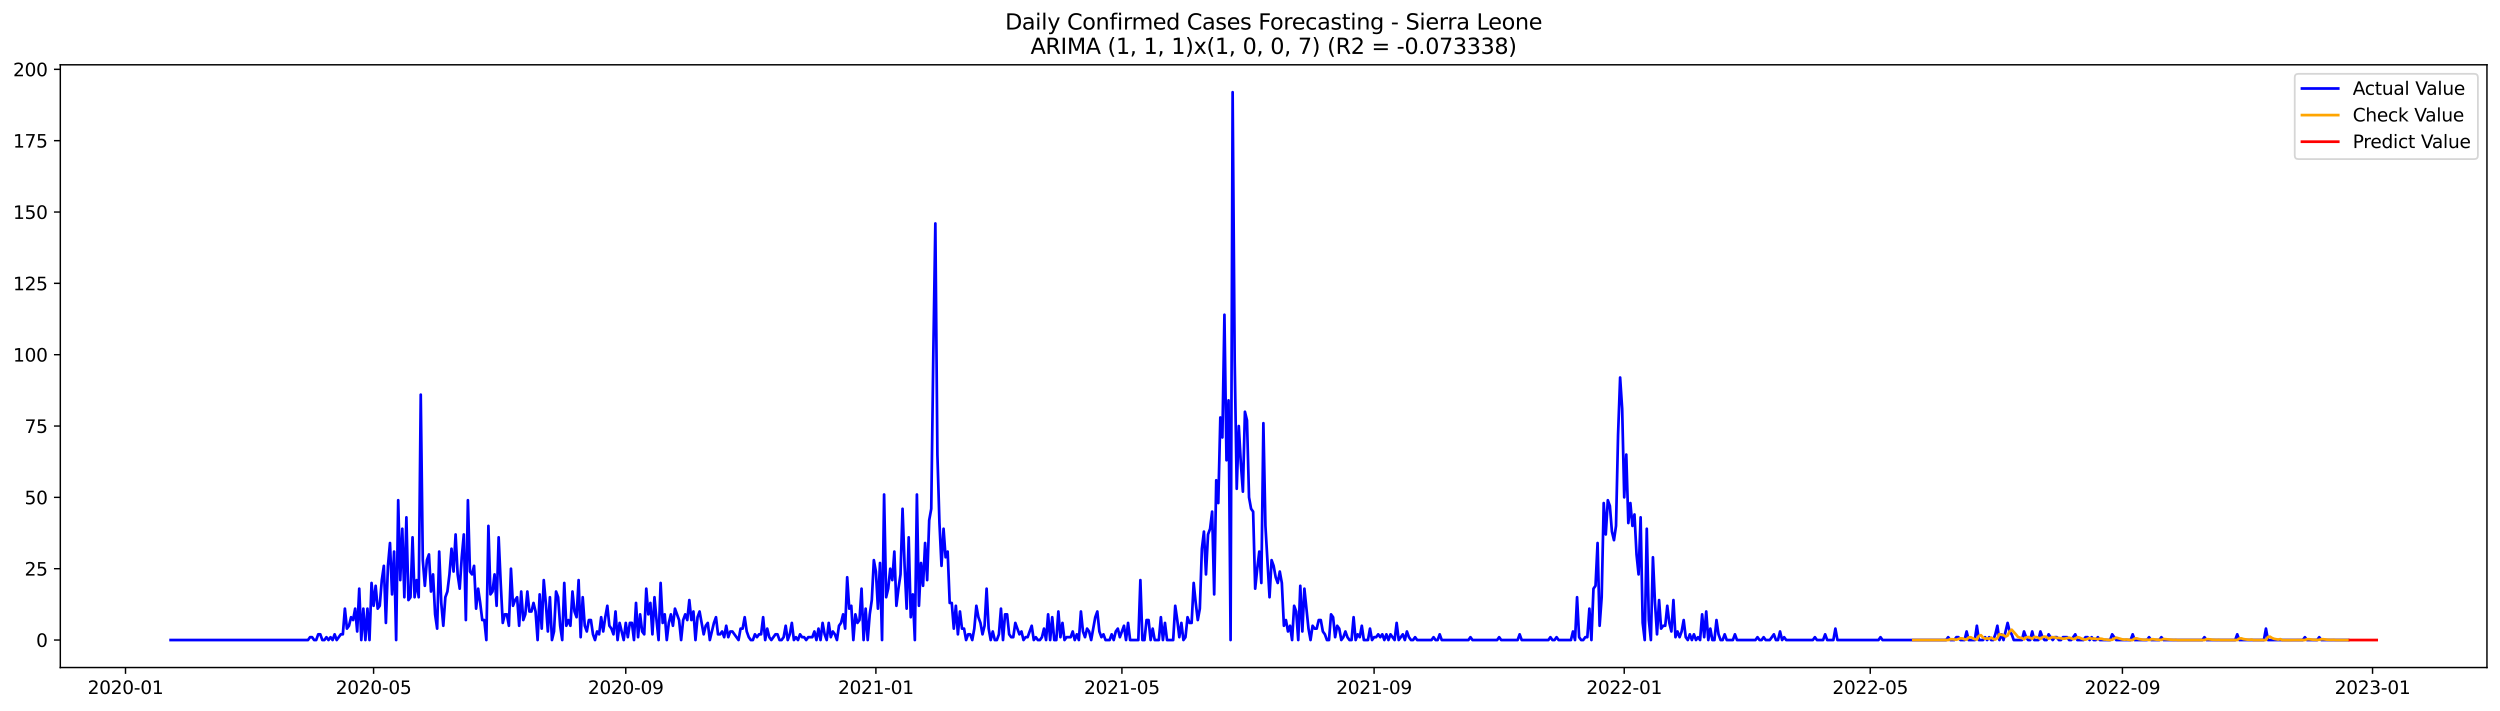 <?xml version="1.0" encoding="utf-8" standalone="no"?>
<!DOCTYPE svg PUBLIC "-//W3C//DTD SVG 1.1//EN"
  "http://www.w3.org/Graphics/SVG/1.1/DTD/svg11.dtd">
<svg xmlns:xlink="http://www.w3.org/1999/xlink" width="1379.688pt" height="392.274pt" viewBox="0 0 1379.688 392.274" xmlns="http://www.w3.org/2000/svg" version="1.1">
 <defs>
  <style type="text/css">*{stroke-linejoin: round; stroke-linecap: butt}</style>
 </defs>
 <g id="figure_1">
  <g id="patch_1">
   <path d="M 0 392.274 
L 1379.688 392.274 
L 1379.688 0 
L 0 0 
z
" style="fill: #ffffff"/>
  </g>
  <g id="axes_1">
   <g id="patch_2">
    <path d="M 33.288 368.396 
L 1372.487 368.396 
L 1372.487 35.755 
L 33.288 35.755 
z
" style="fill: #ffffff"/>
   </g>
   <g id="matplotlib.axis_1">
    <g id="xtick_1">
     <g id="line2d_1">
      <defs>
       <path id="m1e5e29e950" d="M 0 0 
L 0 3.5 
" style="stroke: #000000; stroke-width: 0.8"/>
      </defs>
      <g>
       <use xlink:href="#m1e5e29e950" x="69.268" y="368.396" style="stroke: #000000; stroke-width: 0.8"/>
      </g>
     </g>
     <g id="text_1">
      <!-- 2020-01 -->
      <g transform="translate(48.377 382.994)scale(0.1 -0.1)">
       <defs>
        <path id="DejaVuSans-32" d="M 1228 531 
L 3431 531 
L 3431 0 
L 469 0 
L 469 531 
Q 828 903 1448 1529 
Q 2069 2156 2228 2338 
Q 2531 2678 2651 2914 
Q 2772 3150 2772 3378 
Q 2772 3750 2511 3984 
Q 2250 4219 1831 4219 
Q 1534 4219 1204 4116 
Q 875 4013 500 3803 
L 500 4441 
Q 881 4594 1212 4672 
Q 1544 4750 1819 4750 
Q 2544 4750 2975 4387 
Q 3406 4025 3406 3419 
Q 3406 3131 3298 2873 
Q 3191 2616 2906 2266 
Q 2828 2175 2409 1742 
Q 1991 1309 1228 531 
z
" transform="scale(0.016)"/>
        <path id="DejaVuSans-30" d="M 2034 4250 
Q 1547 4250 1301 3770 
Q 1056 3291 1056 2328 
Q 1056 1369 1301 889 
Q 1547 409 2034 409 
Q 2525 409 2770 889 
Q 3016 1369 3016 2328 
Q 3016 3291 2770 3770 
Q 2525 4250 2034 4250 
z
M 2034 4750 
Q 2819 4750 3233 4129 
Q 3647 3509 3647 2328 
Q 3647 1150 3233 529 
Q 2819 -91 2034 -91 
Q 1250 -91 836 529 
Q 422 1150 422 2328 
Q 422 3509 836 4129 
Q 1250 4750 2034 4750 
z
" transform="scale(0.016)"/>
        <path id="DejaVuSans-2d" d="M 313 2009 
L 1997 2009 
L 1997 1497 
L 313 1497 
L 313 2009 
z
" transform="scale(0.016)"/>
        <path id="DejaVuSans-31" d="M 794 531 
L 1825 531 
L 1825 4091 
L 703 3866 
L 703 4441 
L 1819 4666 
L 2450 4666 
L 2450 531 
L 3481 531 
L 3481 0 
L 794 0 
L 794 531 
z
" transform="scale(0.016)"/>
       </defs>
       <use xlink:href="#DejaVuSans-32"/>
       <use xlink:href="#DejaVuSans-30" x="63.623"/>
       <use xlink:href="#DejaVuSans-32" x="127.246"/>
       <use xlink:href="#DejaVuSans-30" x="190.869"/>
       <use xlink:href="#DejaVuSans-2d" x="254.492"/>
       <use xlink:href="#DejaVuSans-30" x="290.576"/>
       <use xlink:href="#DejaVuSans-31" x="354.199"/>
      </g>
     </g>
    </g>
    <g id="xtick_2">
     <g id="line2d_2">
      <g>
       <use xlink:href="#m1e5e29e950" x="206.175" y="368.396" style="stroke: #000000; stroke-width: 0.8"/>
      </g>
     </g>
     <g id="text_2">
      <!-- 2020-05 -->
      <g transform="translate(185.284 382.994)scale(0.1 -0.1)">
       <defs>
        <path id="DejaVuSans-35" d="M 691 4666 
L 3169 4666 
L 3169 4134 
L 1269 4134 
L 1269 2991 
Q 1406 3038 1543 3061 
Q 1681 3084 1819 3084 
Q 2600 3084 3056 2656 
Q 3513 2228 3513 1497 
Q 3513 744 3044 326 
Q 2575 -91 1722 -91 
Q 1428 -91 1123 -41 
Q 819 9 494 109 
L 494 744 
Q 775 591 1075 516 
Q 1375 441 1709 441 
Q 2250 441 2565 725 
Q 2881 1009 2881 1497 
Q 2881 1984 2565 2268 
Q 2250 2553 1709 2553 
Q 1456 2553 1204 2497 
Q 953 2441 691 2322 
L 691 4666 
z
" transform="scale(0.016)"/>
       </defs>
       <use xlink:href="#DejaVuSans-32"/>
       <use xlink:href="#DejaVuSans-30" x="63.623"/>
       <use xlink:href="#DejaVuSans-32" x="127.246"/>
       <use xlink:href="#DejaVuSans-30" x="190.869"/>
       <use xlink:href="#DejaVuSans-2d" x="254.492"/>
       <use xlink:href="#DejaVuSans-30" x="290.576"/>
       <use xlink:href="#DejaVuSans-35" x="354.199"/>
      </g>
     </g>
    </g>
    <g id="xtick_3">
     <g id="line2d_3">
      <g>
       <use xlink:href="#m1e5e29e950" x="345.345" y="368.396" style="stroke: #000000; stroke-width: 0.8"/>
      </g>
     </g>
     <g id="text_3">
      <!-- 2020-09 -->
      <g transform="translate(324.454 382.994)scale(0.1 -0.1)">
       <defs>
        <path id="DejaVuSans-39" d="M 703 97 
L 703 672 
Q 941 559 1184 500 
Q 1428 441 1663 441 
Q 2288 441 2617 861 
Q 2947 1281 2994 2138 
Q 2813 1869 2534 1725 
Q 2256 1581 1919 1581 
Q 1219 1581 811 2004 
Q 403 2428 403 3163 
Q 403 3881 828 4315 
Q 1253 4750 1959 4750 
Q 2769 4750 3195 4129 
Q 3622 3509 3622 2328 
Q 3622 1225 3098 567 
Q 2575 -91 1691 -91 
Q 1453 -91 1209 -44 
Q 966 3 703 97 
z
M 1959 2075 
Q 2384 2075 2632 2365 
Q 2881 2656 2881 3163 
Q 2881 3666 2632 3958 
Q 2384 4250 1959 4250 
Q 1534 4250 1286 3958 
Q 1038 3666 1038 3163 
Q 1038 2656 1286 2365 
Q 1534 2075 1959 2075 
z
" transform="scale(0.016)"/>
       </defs>
       <use xlink:href="#DejaVuSans-32"/>
       <use xlink:href="#DejaVuSans-30" x="63.623"/>
       <use xlink:href="#DejaVuSans-32" x="127.246"/>
       <use xlink:href="#DejaVuSans-30" x="190.869"/>
       <use xlink:href="#DejaVuSans-2d" x="254.492"/>
       <use xlink:href="#DejaVuSans-30" x="290.576"/>
       <use xlink:href="#DejaVuSans-39" x="354.199"/>
      </g>
     </g>
    </g>
    <g id="xtick_4">
     <g id="line2d_4">
      <g>
       <use xlink:href="#m1e5e29e950" x="483.384" y="368.396" style="stroke: #000000; stroke-width: 0.8"/>
      </g>
     </g>
     <g id="text_4">
      <!-- 2021-01 -->
      <g transform="translate(462.492 382.994)scale(0.1 -0.1)">
       <use xlink:href="#DejaVuSans-32"/>
       <use xlink:href="#DejaVuSans-30" x="63.623"/>
       <use xlink:href="#DejaVuSans-32" x="127.246"/>
       <use xlink:href="#DejaVuSans-31" x="190.869"/>
       <use xlink:href="#DejaVuSans-2d" x="254.492"/>
       <use xlink:href="#DejaVuSans-30" x="290.576"/>
       <use xlink:href="#DejaVuSans-31" x="354.199"/>
      </g>
     </g>
    </g>
    <g id="xtick_5">
     <g id="line2d_5">
      <g>
       <use xlink:href="#m1e5e29e950" x="619.159" y="368.396" style="stroke: #000000; stroke-width: 0.8"/>
      </g>
     </g>
     <g id="text_5">
      <!-- 2021-05 -->
      <g transform="translate(598.268 382.994)scale(0.1 -0.1)">
       <use xlink:href="#DejaVuSans-32"/>
       <use xlink:href="#DejaVuSans-30" x="63.623"/>
       <use xlink:href="#DejaVuSans-32" x="127.246"/>
       <use xlink:href="#DejaVuSans-31" x="190.869"/>
       <use xlink:href="#DejaVuSans-2d" x="254.492"/>
       <use xlink:href="#DejaVuSans-30" x="290.576"/>
       <use xlink:href="#DejaVuSans-35" x="354.199"/>
      </g>
     </g>
    </g>
    <g id="xtick_6">
     <g id="line2d_6">
      <g>
       <use xlink:href="#m1e5e29e950" x="758.329" y="368.396" style="stroke: #000000; stroke-width: 0.8"/>
      </g>
     </g>
     <g id="text_6">
      <!-- 2021-09 -->
      <g transform="translate(737.438 382.994)scale(0.1 -0.1)">
       <use xlink:href="#DejaVuSans-32"/>
       <use xlink:href="#DejaVuSans-30" x="63.623"/>
       <use xlink:href="#DejaVuSans-32" x="127.246"/>
       <use xlink:href="#DejaVuSans-31" x="190.869"/>
       <use xlink:href="#DejaVuSans-2d" x="254.492"/>
       <use xlink:href="#DejaVuSans-30" x="290.576"/>
       <use xlink:href="#DejaVuSans-39" x="354.199"/>
      </g>
     </g>
    </g>
    <g id="xtick_7">
     <g id="line2d_7">
      <g>
       <use xlink:href="#m1e5e29e950" x="896.368" y="368.396" style="stroke: #000000; stroke-width: 0.8"/>
      </g>
     </g>
     <g id="text_7">
      <!-- 2022-01 -->
      <g transform="translate(875.476 382.994)scale(0.1 -0.1)">
       <use xlink:href="#DejaVuSans-32"/>
       <use xlink:href="#DejaVuSans-30" x="63.623"/>
       <use xlink:href="#DejaVuSans-32" x="127.246"/>
       <use xlink:href="#DejaVuSans-32" x="190.869"/>
       <use xlink:href="#DejaVuSans-2d" x="254.492"/>
       <use xlink:href="#DejaVuSans-30" x="290.576"/>
       <use xlink:href="#DejaVuSans-31" x="354.199"/>
      </g>
     </g>
    </g>
    <g id="xtick_8">
     <g id="line2d_8">
      <g>
       <use xlink:href="#m1e5e29e950" x="1032.143" y="368.396" style="stroke: #000000; stroke-width: 0.8"/>
      </g>
     </g>
     <g id="text_8">
      <!-- 2022-05 -->
      <g transform="translate(1011.252 382.994)scale(0.1 -0.1)">
       <use xlink:href="#DejaVuSans-32"/>
       <use xlink:href="#DejaVuSans-30" x="63.623"/>
       <use xlink:href="#DejaVuSans-32" x="127.246"/>
       <use xlink:href="#DejaVuSans-32" x="190.869"/>
       <use xlink:href="#DejaVuSans-2d" x="254.492"/>
       <use xlink:href="#DejaVuSans-30" x="290.576"/>
       <use xlink:href="#DejaVuSans-35" x="354.199"/>
      </g>
     </g>
    </g>
    <g id="xtick_9">
     <g id="line2d_9">
      <g>
       <use xlink:href="#m1e5e29e950" x="1171.313" y="368.396" style="stroke: #000000; stroke-width: 0.8"/>
      </g>
     </g>
     <g id="text_9">
      <!-- 2022-09 -->
      <g transform="translate(1150.422 382.994)scale(0.1 -0.1)">
       <use xlink:href="#DejaVuSans-32"/>
       <use xlink:href="#DejaVuSans-30" x="63.623"/>
       <use xlink:href="#DejaVuSans-32" x="127.246"/>
       <use xlink:href="#DejaVuSans-32" x="190.869"/>
       <use xlink:href="#DejaVuSans-2d" x="254.492"/>
       <use xlink:href="#DejaVuSans-30" x="290.576"/>
       <use xlink:href="#DejaVuSans-39" x="354.199"/>
      </g>
     </g>
    </g>
    <g id="xtick_10">
     <g id="line2d_10">
      <g>
       <use xlink:href="#m1e5e29e950" x="1309.352" y="368.396" style="stroke: #000000; stroke-width: 0.8"/>
      </g>
     </g>
     <g id="text_10">
      <!-- 2023-01 -->
      <g transform="translate(1288.46 382.994)scale(0.1 -0.1)">
       <defs>
        <path id="DejaVuSans-33" d="M 2597 2516 
Q 3050 2419 3304 2112 
Q 3559 1806 3559 1356 
Q 3559 666 3084 287 
Q 2609 -91 1734 -91 
Q 1441 -91 1130 -33 
Q 819 25 488 141 
L 488 750 
Q 750 597 1062 519 
Q 1375 441 1716 441 
Q 2309 441 2620 675 
Q 2931 909 2931 1356 
Q 2931 1769 2642 2001 
Q 2353 2234 1838 2234 
L 1294 2234 
L 1294 2753 
L 1863 2753 
Q 2328 2753 2575 2939 
Q 2822 3125 2822 3475 
Q 2822 3834 2567 4026 
Q 2313 4219 1838 4219 
Q 1578 4219 1281 4162 
Q 984 4106 628 3988 
L 628 4550 
Q 988 4650 1302 4700 
Q 1616 4750 1894 4750 
Q 2613 4750 3031 4423 
Q 3450 4097 3450 3541 
Q 3450 3153 3228 2886 
Q 3006 2619 2597 2516 
z
" transform="scale(0.016)"/>
       </defs>
       <use xlink:href="#DejaVuSans-32"/>
       <use xlink:href="#DejaVuSans-30" x="63.623"/>
       <use xlink:href="#DejaVuSans-32" x="127.246"/>
       <use xlink:href="#DejaVuSans-33" x="190.869"/>
       <use xlink:href="#DejaVuSans-2d" x="254.492"/>
       <use xlink:href="#DejaVuSans-30" x="290.576"/>
       <use xlink:href="#DejaVuSans-31" x="354.199"/>
      </g>
     </g>
    </g>
   </g>
   <g id="matplotlib.axis_2">
    <g id="ytick_1">
     <g id="line2d_11">
      <defs>
       <path id="mec8860818f" d="M 0 0 
L -3.5 0 
" style="stroke: #000000; stroke-width: 0.8"/>
      </defs>
      <g>
       <use xlink:href="#mec8860818f" x="33.288" y="353.217" style="stroke: #000000; stroke-width: 0.8"/>
      </g>
     </g>
     <g id="text_11">
      <!-- 0 -->
      <g transform="translate(19.925 357.016)scale(0.1 -0.1)">
       <use xlink:href="#DejaVuSans-30"/>
      </g>
     </g>
    </g>
    <g id="ytick_2">
     <g id="line2d_12">
      <g>
       <use xlink:href="#mec8860818f" x="33.288" y="313.85" style="stroke: #000000; stroke-width: 0.8"/>
      </g>
     </g>
     <g id="text_12">
      <!-- 25 -->
      <g transform="translate(13.562 317.649)scale(0.1 -0.1)">
       <use xlink:href="#DejaVuSans-32"/>
       <use xlink:href="#DejaVuSans-35" x="63.623"/>
      </g>
     </g>
    </g>
    <g id="ytick_3">
     <g id="line2d_13">
      <g>
       <use xlink:href="#mec8860818f" x="33.288" y="274.482" style="stroke: #000000; stroke-width: 0.8"/>
      </g>
     </g>
     <g id="text_13">
      <!-- 50 -->
      <g transform="translate(13.562 278.281)scale(0.1 -0.1)">
       <use xlink:href="#DejaVuSans-35"/>
       <use xlink:href="#DejaVuSans-30" x="63.623"/>
      </g>
     </g>
    </g>
    <g id="ytick_4">
     <g id="line2d_14">
      <g>
       <use xlink:href="#mec8860818f" x="33.288" y="235.115" style="stroke: #000000; stroke-width: 0.8"/>
      </g>
     </g>
     <g id="text_14">
      <!-- 75 -->
      <g transform="translate(13.562 238.914)scale(0.1 -0.1)">
       <defs>
        <path id="DejaVuSans-37" d="M 525 4666 
L 3525 4666 
L 3525 4397 
L 1831 0 
L 1172 0 
L 2766 4134 
L 525 4134 
L 525 4666 
z
" transform="scale(0.016)"/>
       </defs>
       <use xlink:href="#DejaVuSans-37"/>
       <use xlink:href="#DejaVuSans-35" x="63.623"/>
      </g>
     </g>
    </g>
    <g id="ytick_5">
     <g id="line2d_15">
      <g>
       <use xlink:href="#mec8860818f" x="33.288" y="195.747" style="stroke: #000000; stroke-width: 0.8"/>
      </g>
     </g>
     <g id="text_15">
      <!-- 100 -->
      <g transform="translate(7.2 199.547)scale(0.1 -0.1)">
       <use xlink:href="#DejaVuSans-31"/>
       <use xlink:href="#DejaVuSans-30" x="63.623"/>
       <use xlink:href="#DejaVuSans-30" x="127.246"/>
      </g>
     </g>
    </g>
    <g id="ytick_6">
     <g id="line2d_16">
      <g>
       <use xlink:href="#mec8860818f" x="33.288" y="156.38" style="stroke: #000000; stroke-width: 0.8"/>
      </g>
     </g>
     <g id="text_16">
      <!-- 125 -->
      <g transform="translate(7.2 160.179)scale(0.1 -0.1)">
       <use xlink:href="#DejaVuSans-31"/>
       <use xlink:href="#DejaVuSans-32" x="63.623"/>
       <use xlink:href="#DejaVuSans-35" x="127.246"/>
      </g>
     </g>
    </g>
    <g id="ytick_7">
     <g id="line2d_17">
      <g>
       <use xlink:href="#mec8860818f" x="33.288" y="117.013" style="stroke: #000000; stroke-width: 0.8"/>
      </g>
     </g>
     <g id="text_17">
      <!-- 150 -->
      <g transform="translate(7.2 120.812)scale(0.1 -0.1)">
       <use xlink:href="#DejaVuSans-31"/>
       <use xlink:href="#DejaVuSans-35" x="63.623"/>
       <use xlink:href="#DejaVuSans-30" x="127.246"/>
      </g>
     </g>
    </g>
    <g id="ytick_8">
     <g id="line2d_18">
      <g>
       <use xlink:href="#mec8860818f" x="33.288" y="77.645" style="stroke: #000000; stroke-width: 0.8"/>
      </g>
     </g>
     <g id="text_18">
      <!-- 175 -->
      <g transform="translate(7.2 81.445)scale(0.1 -0.1)">
       <use xlink:href="#DejaVuSans-31"/>
       <use xlink:href="#DejaVuSans-37" x="63.623"/>
       <use xlink:href="#DejaVuSans-35" x="127.246"/>
      </g>
     </g>
    </g>
    <g id="ytick_9">
     <g id="line2d_19">
      <g>
       <use xlink:href="#mec8860818f" x="33.288" y="38.278" style="stroke: #000000; stroke-width: 0.8"/>
      </g>
     </g>
     <g id="text_19">
      <!-- 200 -->
      <g transform="translate(7.2 42.077)scale(0.1 -0.1)">
       <use xlink:href="#DejaVuSans-32"/>
       <use xlink:href="#DejaVuSans-30" x="63.623"/>
       <use xlink:href="#DejaVuSans-30" x="127.246"/>
      </g>
     </g>
    </g>
   </g>
   <g id="line2d_20">
    <path d="M 94.16 353.217 
L 169.968 353.217 
L 171.1 351.642 
L 172.231 351.642 
L 173.363 353.217 
L 174.494 353.217 
L 175.626 350.068 
L 176.757 350.068 
L 177.889 353.217 
L 179.02 353.217 
L 180.151 351.642 
L 181.283 353.217 
L 182.414 351.642 
L 183.546 353.217 
L 184.677 350.068 
L 185.809 353.217 
L 188.072 350.068 
L 189.203 350.068 
L 190.335 335.895 
L 191.466 346.918 
L 192.598 345.344 
L 193.729 340.619 
L 194.86 342.194 
L 195.992 335.895 
L 197.123 348.493 
L 198.255 324.873 
L 199.386 353.217 
L 200.518 335.895 
L 201.649 353.217 
L 202.781 335.895 
L 203.912 353.217 
L 205.044 321.723 
L 206.175 334.321 
L 207.307 323.298 
L 208.438 335.895 
L 209.569 334.321 
L 210.701 320.148 
L 211.832 312.275 
L 212.964 343.769 
L 214.095 312.275 
L 215.227 299.677 
L 216.358 328.022 
L 217.49 304.401 
L 218.621 353.217 
L 219.753 276.057 
L 220.884 320.148 
L 222.016 291.804 
L 223.147 329.597 
L 224.279 285.505 
L 225.41 331.171 
L 226.541 329.597 
L 227.673 296.528 
L 228.804 329.597 
L 229.936 320.148 
L 231.067 329.597 
L 232.199 217.793 
L 233.33 309.126 
L 234.462 323.298 
L 235.593 309.126 
L 236.725 305.976 
L 237.856 326.447 
L 238.988 316.999 
L 240.119 339.045 
L 241.25 346.918 
L 242.382 304.401 
L 243.513 332.746 
L 244.645 345.344 
L 245.776 329.597 
L 246.908 326.447 
L 248.039 316.999 
L 249.171 302.827 
L 250.302 315.424 
L 251.434 294.953 
L 252.565 316.999 
L 253.697 324.873 
L 254.828 307.551 
L 255.959 294.953 
L 257.091 342.194 
L 258.222 276.057 
L 259.354 315.424 
L 260.485 316.999 
L 261.617 312.275 
L 262.748 335.895 
L 263.88 324.873 
L 265.011 332.746 
L 266.143 342.194 
L 267.274 342.194 
L 268.406 353.217 
L 269.537 290.229 
L 270.669 328.022 
L 271.8 326.447 
L 272.931 316.999 
L 274.063 334.321 
L 275.194 296.528 
L 276.326 321.723 
L 277.457 343.769 
L 278.589 339.045 
L 279.72 339.045 
L 280.852 345.344 
L 281.983 313.85 
L 283.115 334.321 
L 284.246 331.171 
L 285.378 329.597 
L 286.509 345.344 
L 287.64 326.447 
L 288.772 342.194 
L 289.903 339.045 
L 291.035 326.447 
L 292.166 337.47 
L 293.298 337.47 
L 294.429 332.746 
L 295.561 337.47 
L 296.692 353.217 
L 297.824 328.022 
L 298.955 346.918 
L 300.087 320.148 
L 301.218 332.746 
L 302.349 348.493 
L 303.481 329.597 
L 304.612 353.217 
L 305.744 348.493 
L 306.875 326.447 
L 308.007 329.597 
L 309.138 345.344 
L 310.27 353.217 
L 311.401 321.723 
L 312.533 345.344 
L 313.664 342.194 
L 314.796 345.344 
L 315.927 326.447 
L 317.059 337.47 
L 318.19 340.619 
L 319.321 320.148 
L 320.453 351.642 
L 321.584 329.597 
L 322.716 345.344 
L 323.847 348.493 
L 324.979 342.194 
L 326.11 342.194 
L 327.242 350.068 
L 328.373 353.217 
L 329.505 348.493 
L 330.636 350.068 
L 331.768 340.619 
L 332.899 348.493 
L 334.03 340.619 
L 335.162 334.321 
L 336.293 345.344 
L 337.425 346.918 
L 338.556 350.068 
L 339.688 337.47 
L 340.819 353.217 
L 341.951 343.769 
L 344.214 353.217 
L 345.345 343.769 
L 346.477 351.642 
L 347.608 343.769 
L 348.739 343.769 
L 349.871 353.217 
L 351.002 332.746 
L 352.134 351.642 
L 353.265 339.045 
L 354.397 348.493 
L 355.528 350.068 
L 356.66 324.873 
L 357.791 339.045 
L 358.923 332.746 
L 360.054 350.068 
L 361.186 329.597 
L 362.317 342.194 
L 363.449 353.217 
L 364.58 321.723 
L 365.711 343.769 
L 366.843 339.045 
L 367.974 353.217 
L 369.106 343.769 
L 370.237 339.045 
L 371.369 345.344 
L 372.5 335.895 
L 374.763 342.194 
L 375.895 353.217 
L 377.026 342.194 
L 378.158 339.045 
L 379.289 342.194 
L 380.42 331.171 
L 381.552 342.194 
L 382.683 337.47 
L 383.815 353.217 
L 384.946 340.619 
L 386.078 337.47 
L 388.341 350.068 
L 389.472 345.344 
L 390.604 343.769 
L 391.735 353.217 
L 393.998 343.769 
L 395.129 340.619 
L 396.261 350.068 
L 397.392 350.068 
L 398.524 348.493 
L 399.655 351.642 
L 400.787 345.344 
L 401.918 351.642 
L 403.05 348.493 
L 404.181 348.493 
L 407.576 353.217 
L 408.707 346.918 
L 409.838 346.918 
L 410.97 340.619 
L 412.101 348.493 
L 413.233 351.642 
L 414.364 353.217 
L 415.496 353.217 
L 416.627 350.068 
L 417.759 351.642 
L 418.89 350.068 
L 420.022 350.068 
L 421.153 340.619 
L 422.285 353.217 
L 423.416 346.918 
L 424.548 351.642 
L 425.679 353.217 
L 427.942 350.068 
L 429.073 350.068 
L 430.205 353.217 
L 431.336 353.217 
L 432.468 351.642 
L 433.599 345.344 
L 434.731 353.217 
L 435.862 350.068 
L 436.994 343.769 
L 438.125 353.217 
L 439.257 351.642 
L 440.388 353.217 
L 441.519 350.068 
L 442.651 351.642 
L 443.782 351.642 
L 444.914 353.217 
L 446.045 351.642 
L 448.308 351.642 
L 449.44 348.493 
L 450.571 353.217 
L 451.703 346.918 
L 452.834 353.217 
L 453.966 343.769 
L 455.097 350.068 
L 456.228 353.217 
L 457.36 343.769 
L 458.491 351.642 
L 459.623 348.493 
L 460.754 350.068 
L 461.886 353.217 
L 463.017 345.344 
L 464.149 343.769 
L 465.28 339.045 
L 466.412 346.918 
L 467.543 318.574 
L 468.675 335.895 
L 469.806 334.321 
L 470.938 353.217 
L 472.069 339.045 
L 473.2 343.769 
L 474.332 342.194 
L 475.463 324.873 
L 476.595 353.217 
L 477.726 335.895 
L 478.858 353.217 
L 479.989 339.045 
L 481.121 331.171 
L 482.252 309.126 
L 483.384 315.424 
L 484.515 335.895 
L 485.647 310.7 
L 486.778 353.217 
L 487.909 272.908 
L 489.041 329.597 
L 490.172 324.873 
L 491.304 313.85 
L 492.435 320.148 
L 493.567 304.401 
L 494.698 334.321 
L 495.83 324.873 
L 496.961 316.999 
L 498.093 280.781 
L 499.224 312.275 
L 500.356 335.895 
L 501.487 296.528 
L 502.618 340.619 
L 503.75 328.022 
L 504.881 353.217 
L 506.013 272.908 
L 507.144 334.321 
L 508.276 310.7 
L 509.407 323.298 
L 510.539 299.677 
L 511.67 320.148 
L 512.802 287.08 
L 513.933 280.781 
L 515.065 195.747 
L 516.196 123.311 
L 517.328 250.862 
L 518.459 288.655 
L 519.59 312.275 
L 520.722 291.804 
L 521.853 307.551 
L 522.985 304.401 
L 524.116 332.746 
L 525.248 332.746 
L 526.379 346.918 
L 527.511 334.321 
L 528.642 350.068 
L 529.774 337.47 
L 530.905 346.918 
L 532.037 346.918 
L 533.168 353.217 
L 534.299 350.068 
L 535.431 350.068 
L 536.562 353.217 
L 537.694 346.918 
L 538.825 334.321 
L 539.957 340.619 
L 541.088 343.769 
L 542.22 350.068 
L 543.351 345.344 
L 544.483 324.873 
L 545.614 346.918 
L 546.746 353.217 
L 547.877 348.493 
L 549.008 353.217 
L 550.14 353.217 
L 551.271 350.068 
L 552.403 335.895 
L 553.534 353.217 
L 554.666 339.045 
L 555.797 339.045 
L 556.929 350.068 
L 558.06 351.642 
L 559.192 351.642 
L 560.323 343.769 
L 562.586 350.068 
L 563.718 348.493 
L 564.849 353.217 
L 565.98 351.642 
L 567.112 351.642 
L 569.375 345.344 
L 570.506 353.217 
L 571.638 351.642 
L 572.769 353.217 
L 573.901 353.217 
L 575.032 351.642 
L 576.164 346.918 
L 577.295 353.217 
L 578.427 339.045 
L 579.558 353.217 
L 580.689 340.619 
L 581.821 353.217 
L 582.952 353.217 
L 584.084 337.47 
L 585.215 351.642 
L 586.347 343.769 
L 587.478 353.217 
L 588.61 351.642 
L 590.873 351.642 
L 592.004 348.493 
L 593.136 353.217 
L 594.267 350.068 
L 595.398 353.217 
L 596.53 337.47 
L 597.661 348.493 
L 598.793 351.642 
L 599.924 346.918 
L 601.056 348.493 
L 602.187 353.217 
L 604.45 340.619 
L 605.582 337.47 
L 606.713 348.493 
L 607.845 351.642 
L 608.976 350.068 
L 610.108 353.217 
L 612.37 353.217 
L 613.502 350.068 
L 614.633 353.217 
L 615.765 348.493 
L 616.896 346.918 
L 618.028 351.642 
L 620.291 345.344 
L 621.422 353.217 
L 622.554 343.769 
L 623.685 353.217 
L 628.211 353.217 
L 629.342 320.148 
L 630.474 353.217 
L 631.605 353.217 
L 632.737 342.194 
L 633.868 342.194 
L 635 353.217 
L 636.131 346.918 
L 637.263 353.217 
L 639.526 353.217 
L 640.657 340.619 
L 641.788 353.217 
L 642.92 343.769 
L 644.051 353.217 
L 647.446 353.217 
L 648.577 334.321 
L 649.709 342.194 
L 650.84 351.642 
L 651.972 343.769 
L 653.103 353.217 
L 654.235 351.642 
L 655.366 340.619 
L 656.498 343.769 
L 657.629 343.769 
L 658.76 321.723 
L 659.892 332.746 
L 661.023 342.194 
L 662.155 335.895 
L 663.286 302.827 
L 664.418 293.379 
L 665.549 316.999 
L 666.681 294.953 
L 667.812 291.804 
L 668.944 282.356 
L 670.075 328.022 
L 671.207 265.034 
L 672.338 277.632 
L 673.469 230.391 
L 674.601 241.414 
L 675.732 173.702 
L 676.864 254.011 
L 677.995 220.943 
L 679.127 353.217 
L 680.258 50.876 
L 681.39 198.897 
L 682.521 269.758 
L 683.653 235.115 
L 684.784 255.586 
L 685.916 271.333 
L 687.047 227.241 
L 688.178 231.965 
L 689.31 274.482 
L 690.441 280.781 
L 691.573 282.356 
L 692.704 324.873 
L 693.836 313.85 
L 694.967 304.401 
L 696.099 321.723 
L 697.23 233.54 
L 698.362 290.229 
L 700.625 329.597 
L 701.756 309.126 
L 702.888 312.275 
L 704.019 318.574 
L 705.15 321.723 
L 706.282 315.424 
L 707.413 321.723 
L 708.545 345.344 
L 709.676 342.194 
L 710.808 348.493 
L 711.939 345.344 
L 713.071 353.217 
L 714.202 334.321 
L 715.334 337.47 
L 716.465 353.217 
L 717.597 323.298 
L 718.728 348.493 
L 719.859 324.873 
L 722.122 346.918 
L 723.254 353.217 
L 724.385 345.344 
L 725.517 346.918 
L 726.648 346.918 
L 727.78 342.194 
L 728.911 342.194 
L 730.043 348.493 
L 731.174 350.068 
L 732.306 353.217 
L 733.437 353.217 
L 734.568 339.045 
L 735.7 340.619 
L 736.831 351.642 
L 737.963 345.344 
L 739.094 346.918 
L 740.226 353.217 
L 741.357 351.642 
L 742.489 348.493 
L 743.62 351.642 
L 744.752 353.217 
L 745.883 353.217 
L 747.015 340.619 
L 748.146 353.217 
L 749.277 350.068 
L 750.409 351.642 
L 751.54 345.344 
L 752.672 353.217 
L 754.935 353.217 
L 756.066 346.918 
L 757.198 353.217 
L 758.329 351.642 
L 759.461 351.642 
L 760.592 350.068 
L 761.724 351.642 
L 762.855 350.068 
L 763.987 353.217 
L 765.118 350.068 
L 766.249 353.217 
L 767.381 350.068 
L 769.644 353.217 
L 770.775 343.769 
L 771.907 353.217 
L 774.17 350.068 
L 775.301 353.217 
L 776.433 348.493 
L 777.564 351.642 
L 778.696 353.217 
L 779.827 353.217 
L 780.958 351.642 
L 782.09 353.217 
L 790.01 353.217 
L 791.142 351.642 
L 792.273 353.217 
L 793.405 353.217 
L 794.536 350.068 
L 795.667 353.217 
L 810.377 353.217 
L 811.508 351.642 
L 812.639 353.217 
L 826.217 353.217 
L 827.348 351.642 
L 828.48 353.217 
L 837.532 353.217 
L 838.663 350.068 
L 839.795 353.217 
L 854.504 353.217 
L 855.635 351.642 
L 856.767 353.217 
L 857.898 353.217 
L 859.029 351.642 
L 860.161 353.217 
L 866.95 353.217 
L 868.081 348.493 
L 869.213 353.217 
L 870.344 329.597 
L 871.476 351.642 
L 872.607 353.217 
L 873.738 353.217 
L 874.87 351.642 
L 876.001 351.642 
L 877.133 335.895 
L 878.264 353.217 
L 879.396 324.873 
L 880.527 323.298 
L 881.659 299.677 
L 882.79 345.344 
L 883.922 329.597 
L 885.053 277.632 
L 886.185 294.953 
L 887.316 276.057 
L 888.447 279.206 
L 889.579 293.379 
L 890.71 298.103 
L 891.842 290.229 
L 892.973 239.839 
L 894.105 208.345 
L 895.236 225.667 
L 896.368 274.482 
L 897.499 250.862 
L 898.631 288.655 
L 899.762 277.632 
L 900.894 290.229 
L 902.025 283.93 
L 903.157 305.976 
L 904.288 316.999 
L 905.419 285.505 
L 906.551 343.769 
L 907.682 353.217 
L 908.814 291.804 
L 909.945 342.194 
L 911.077 353.217 
L 912.208 307.551 
L 913.34 332.746 
L 914.471 350.068 
L 915.603 331.171 
L 916.734 346.918 
L 917.866 345.344 
L 918.997 345.344 
L 920.128 334.321 
L 921.26 343.769 
L 922.391 348.493 
L 923.523 331.171 
L 924.654 351.642 
L 925.786 348.493 
L 926.917 351.642 
L 928.049 348.493 
L 929.18 342.194 
L 930.312 351.642 
L 931.443 353.217 
L 932.575 350.068 
L 933.706 353.217 
L 934.837 350.068 
L 935.969 353.217 
L 937.1 351.642 
L 938.232 353.217 
L 939.363 339.045 
L 940.495 351.642 
L 941.626 337.47 
L 942.758 353.217 
L 943.889 346.918 
L 945.021 353.217 
L 946.152 353.217 
L 947.284 342.194 
L 948.415 350.068 
L 949.547 353.217 
L 950.678 353.217 
L 951.809 350.068 
L 952.941 353.217 
L 956.335 353.217 
L 957.467 350.068 
L 958.598 353.217 
L 968.781 353.217 
L 969.913 351.642 
L 971.044 353.217 
L 972.176 353.217 
L 973.307 351.642 
L 974.439 353.217 
L 976.702 353.217 
L 978.965 350.068 
L 980.096 353.217 
L 981.227 353.217 
L 982.359 348.493 
L 983.49 353.217 
L 984.622 351.642 
L 985.753 353.217 
L 1000.462 353.217 
L 1001.594 351.642 
L 1002.725 353.217 
L 1006.12 353.217 
L 1007.251 350.068 
L 1008.383 353.217 
L 1011.777 353.217 
L 1012.908 346.918 
L 1014.04 353.217 
L 1036.669 353.217 
L 1037.801 351.642 
L 1038.932 353.217 
L 1074.007 353.217 
L 1075.139 351.642 
L 1076.27 353.217 
L 1078.533 353.217 
L 1079.665 351.642 
L 1080.796 351.642 
L 1081.928 353.217 
L 1084.191 353.217 
L 1085.322 348.493 
L 1086.454 353.217 
L 1089.848 353.217 
L 1090.979 345.344 
L 1092.111 353.217 
L 1094.374 353.217 
L 1095.505 351.642 
L 1096.637 353.217 
L 1097.768 351.642 
L 1098.9 353.217 
L 1100.031 353.217 
L 1101.163 350.068 
L 1102.294 345.344 
L 1103.426 353.217 
L 1104.557 350.068 
L 1105.688 353.217 
L 1107.951 343.769 
L 1109.083 348.493 
L 1110.214 350.068 
L 1111.346 353.217 
L 1115.872 353.217 
L 1117.003 348.493 
L 1118.135 351.642 
L 1119.266 353.217 
L 1120.397 353.217 
L 1121.529 348.493 
L 1122.66 353.217 
L 1124.923 353.217 
L 1126.055 348.493 
L 1127.186 351.642 
L 1128.318 353.217 
L 1129.449 353.217 
L 1130.581 350.068 
L 1132.844 353.217 
L 1133.975 351.642 
L 1135.106 351.642 
L 1136.238 353.217 
L 1137.369 353.217 
L 1138.501 351.642 
L 1140.764 351.642 
L 1141.895 353.217 
L 1143.027 353.217 
L 1145.29 350.068 
L 1146.421 353.217 
L 1149.816 353.217 
L 1150.947 351.642 
L 1152.078 351.642 
L 1153.21 353.217 
L 1154.341 351.642 
L 1155.473 353.217 
L 1156.604 353.217 
L 1157.736 351.642 
L 1158.867 353.217 
L 1164.525 353.217 
L 1165.656 350.068 
L 1167.919 353.217 
L 1175.839 353.217 
L 1176.971 350.068 
L 1178.102 353.217 
L 1184.891 353.217 
L 1186.022 351.642 
L 1187.154 353.217 
L 1191.68 353.217 
L 1192.811 351.642 
L 1193.943 353.217 
L 1215.44 353.217 
L 1216.572 351.642 
L 1217.703 353.217 
L 1233.544 353.217 
L 1234.675 350.068 
L 1235.807 353.217 
L 1249.384 353.217 
L 1250.516 346.918 
L 1251.647 353.217 
L 1270.882 353.217 
L 1272.014 351.642 
L 1273.145 353.217 
L 1278.802 353.217 
L 1279.934 351.642 
L 1281.065 353.217 
L 1295.774 353.217 
L 1295.774 353.217 
" clip-path="url(#p2309cb7c5e)" style="fill: none; stroke: #0000ff; stroke-width: 1.5; stroke-linecap: square"/>
   </g>
   <g id="line2d_21">
    <path d="M 1055.904 353.217 
L 1075.139 353.217 
L 1076.27 352.785 
L 1077.402 352.756 
L 1079.665 353.053 
L 1081.928 352.265 
L 1083.059 352.354 
L 1084.191 352.783 
L 1085.322 352.97 
L 1086.454 351.773 
L 1087.585 351.654 
L 1088.716 352.273 
L 1089.848 352.746 
L 1090.979 352.948 
L 1092.111 350.895 
L 1093.242 350.539 
L 1094.374 351.861 
L 1095.505 352.444 
L 1096.637 352.324 
L 1097.768 352.481 
L 1098.9 351.885 
L 1100.031 352.621 
L 1101.163 352.921 
L 1102.294 352.176 
L 1103.426 349.936 
L 1104.557 350.324 
L 1105.688 350.547 
L 1106.82 351.298 
L 1107.951 350.788 
L 1109.083 348.38 
L 1110.214 347.516 
L 1112.477 350.032 
L 1113.609 351.478 
L 1114.74 351.928 
L 1115.872 352.136 
L 1117.003 352.813 
L 1118.135 351.807 
L 1119.266 351.53 
L 1121.529 352.51 
L 1122.66 351.498 
L 1123.792 351.582 
L 1124.923 351.966 
L 1126.055 352.619 
L 1127.186 351.68 
L 1128.318 351.27 
L 1129.449 351.576 
L 1130.581 352.479 
L 1131.712 351.948 
L 1132.844 351.621 
L 1133.975 351.786 
L 1135.106 352.08 
L 1136.238 352.019 
L 1138.501 352.493 
L 1139.632 352.421 
L 1141.895 351.901 
L 1143.027 352.217 
L 1144.158 352.713 
L 1145.29 352.496 
L 1146.421 351.627 
L 1147.553 351.85 
L 1148.684 352.402 
L 1149.816 352.823 
L 1150.947 352.994 
L 1153.21 352.085 
L 1154.341 352.511 
L 1155.473 352.388 
L 1156.604 352.519 
L 1157.736 352.801 
L 1158.867 352.444 
L 1159.999 352.541 
L 1161.13 352.906 
L 1162.262 352.951 
L 1163.393 353.139 
L 1164.525 353.182 
L 1165.656 353.104 
L 1166.787 352.365 
L 1167.919 351.882 
L 1171.313 352.862 
L 1172.445 353.005 
L 1173.576 352.906 
L 1175.839 353.251 
L 1176.971 353.249 
L 1178.102 352.372 
L 1179.234 352.306 
L 1180.365 352.674 
L 1182.628 353.024 
L 1183.759 353.102 
L 1184.891 352.964 
L 1186.022 353.227 
L 1187.154 352.814 
L 1188.285 352.774 
L 1190.548 353.059 
L 1192.811 353.161 
L 1193.943 352.659 
L 1199.6 353.162 
L 1200.731 353.092 
L 1201.863 353.223 
L 1213.177 353.217 
L 1216.572 353.217 
L 1217.703 352.785 
L 1218.835 352.756 
L 1221.098 353.053 
L 1223.361 353.159 
L 1224.492 353.09 
L 1225.624 353.222 
L 1234.675 353.217 
L 1235.807 352.353 
L 1236.938 352.295 
L 1238.07 352.667 
L 1240.333 353.022 
L 1241.464 353.1 
L 1242.596 352.963 
L 1243.727 353.226 
L 1249.384 353.221 
L 1250.516 353.219 
L 1251.647 351.489 
L 1252.779 351.373 
L 1253.91 352.118 
L 1255.042 352.561 
L 1257.305 352.984 
L 1258.436 352.71 
L 1259.567 353.235 
L 1261.83 353.252 
L 1272.014 353.217 
L 1273.145 352.785 
L 1274.276 352.756 
L 1276.539 353.053 
L 1278.802 353.159 
L 1279.934 353.09 
L 1281.065 352.789 
L 1282.197 352.771 
L 1284.46 353.058 
L 1286.723 353.161 
L 1287.854 353.091 
L 1288.986 353.222 
L 1295.774 353.218 
L 1295.774 353.218 
" clip-path="url(#p2309cb7c5e)" style="fill: none; stroke: #ffa500; stroke-width: 1.5; stroke-linecap: square"/>
   </g>
   <g id="line2d_22">
    <path d="M 1296.906 353.218 
L 1298.037 353.218 
L 1299.169 353.218 
L 1300.3 353.218 
L 1301.432 353.218 
L 1302.563 353.218 
L 1303.695 353.218 
L 1304.826 353.218 
L 1305.957 353.218 
L 1307.089 353.218 
L 1308.22 353.218 
L 1309.352 353.218 
L 1310.483 353.218 
L 1311.615 353.218 
" clip-path="url(#p2309cb7c5e)" style="fill: none; stroke: #ff0000; stroke-width: 1.5; stroke-linecap: square"/>
   </g>
   <g id="patch_3">
    <path d="M 33.288 368.396 
L 33.288 35.755 
" style="fill: none; stroke: #000000; stroke-width: 0.8; stroke-linejoin: miter; stroke-linecap: square"/>
   </g>
   <g id="patch_4">
    <path d="M 1372.487 368.396 
L 1372.487 35.755 
" style="fill: none; stroke: #000000; stroke-width: 0.8; stroke-linejoin: miter; stroke-linecap: square"/>
   </g>
   <g id="patch_5">
    <path d="M 33.288 368.396 
L 1372.487 368.396 
" style="fill: none; stroke: #000000; stroke-width: 0.8; stroke-linejoin: miter; stroke-linecap: square"/>
   </g>
   <g id="patch_6">
    <path d="M 33.288 35.755 
L 1372.487 35.755 
" style="fill: none; stroke: #000000; stroke-width: 0.8; stroke-linejoin: miter; stroke-linecap: square"/>
   </g>
   <g id="text_20">
    <!-- Daily Confirmed Cases Forecasting - Sierra Leone -->
    <g transform="translate(554.712 16.318)scale(0.12 -0.12)">
     <defs>
      <path id="DejaVuSans-44" d="M 1259 4147 
L 1259 519 
L 2022 519 
Q 2988 519 3436 956 
Q 3884 1394 3884 2338 
Q 3884 3275 3436 3711 
Q 2988 4147 2022 4147 
L 1259 4147 
z
M 628 4666 
L 1925 4666 
Q 3281 4666 3915 4102 
Q 4550 3538 4550 2338 
Q 4550 1131 3912 565 
Q 3275 0 1925 0 
L 628 0 
L 628 4666 
z
" transform="scale(0.016)"/>
      <path id="DejaVuSans-61" d="M 2194 1759 
Q 1497 1759 1228 1600 
Q 959 1441 959 1056 
Q 959 750 1161 570 
Q 1363 391 1709 391 
Q 2188 391 2477 730 
Q 2766 1069 2766 1631 
L 2766 1759 
L 2194 1759 
z
M 3341 1997 
L 3341 0 
L 2766 0 
L 2766 531 
Q 2569 213 2275 61 
Q 1981 -91 1556 -91 
Q 1019 -91 701 211 
Q 384 513 384 1019 
Q 384 1609 779 1909 
Q 1175 2209 1959 2209 
L 2766 2209 
L 2766 2266 
Q 2766 2663 2505 2880 
Q 2244 3097 1772 3097 
Q 1472 3097 1187 3025 
Q 903 2953 641 2809 
L 641 3341 
Q 956 3463 1253 3523 
Q 1550 3584 1831 3584 
Q 2591 3584 2966 3190 
Q 3341 2797 3341 1997 
z
" transform="scale(0.016)"/>
      <path id="DejaVuSans-69" d="M 603 3500 
L 1178 3500 
L 1178 0 
L 603 0 
L 603 3500 
z
M 603 4863 
L 1178 4863 
L 1178 4134 
L 603 4134 
L 603 4863 
z
" transform="scale(0.016)"/>
      <path id="DejaVuSans-6c" d="M 603 4863 
L 1178 4863 
L 1178 0 
L 603 0 
L 603 4863 
z
" transform="scale(0.016)"/>
      <path id="DejaVuSans-79" d="M 2059 -325 
Q 1816 -950 1584 -1140 
Q 1353 -1331 966 -1331 
L 506 -1331 
L 506 -850 
L 844 -850 
Q 1081 -850 1212 -737 
Q 1344 -625 1503 -206 
L 1606 56 
L 191 3500 
L 800 3500 
L 1894 763 
L 2988 3500 
L 3597 3500 
L 2059 -325 
z
" transform="scale(0.016)"/>
      <path id="DejaVuSans-20" transform="scale(0.016)"/>
      <path id="DejaVuSans-43" d="M 4122 4306 
L 4122 3641 
Q 3803 3938 3442 4084 
Q 3081 4231 2675 4231 
Q 1875 4231 1450 3742 
Q 1025 3253 1025 2328 
Q 1025 1406 1450 917 
Q 1875 428 2675 428 
Q 3081 428 3442 575 
Q 3803 722 4122 1019 
L 4122 359 
Q 3791 134 3420 21 
Q 3050 -91 2638 -91 
Q 1578 -91 968 557 
Q 359 1206 359 2328 
Q 359 3453 968 4101 
Q 1578 4750 2638 4750 
Q 3056 4750 3426 4639 
Q 3797 4528 4122 4306 
z
" transform="scale(0.016)"/>
      <path id="DejaVuSans-6f" d="M 1959 3097 
Q 1497 3097 1228 2736 
Q 959 2375 959 1747 
Q 959 1119 1226 758 
Q 1494 397 1959 397 
Q 2419 397 2687 759 
Q 2956 1122 2956 1747 
Q 2956 2369 2687 2733 
Q 2419 3097 1959 3097 
z
M 1959 3584 
Q 2709 3584 3137 3096 
Q 3566 2609 3566 1747 
Q 3566 888 3137 398 
Q 2709 -91 1959 -91 
Q 1206 -91 779 398 
Q 353 888 353 1747 
Q 353 2609 779 3096 
Q 1206 3584 1959 3584 
z
" transform="scale(0.016)"/>
      <path id="DejaVuSans-6e" d="M 3513 2113 
L 3513 0 
L 2938 0 
L 2938 2094 
Q 2938 2591 2744 2837 
Q 2550 3084 2163 3084 
Q 1697 3084 1428 2787 
Q 1159 2491 1159 1978 
L 1159 0 
L 581 0 
L 581 3500 
L 1159 3500 
L 1159 2956 
Q 1366 3272 1645 3428 
Q 1925 3584 2291 3584 
Q 2894 3584 3203 3211 
Q 3513 2838 3513 2113 
z
" transform="scale(0.016)"/>
      <path id="DejaVuSans-66" d="M 2375 4863 
L 2375 4384 
L 1825 4384 
Q 1516 4384 1395 4259 
Q 1275 4134 1275 3809 
L 1275 3500 
L 2222 3500 
L 2222 3053 
L 1275 3053 
L 1275 0 
L 697 0 
L 697 3053 
L 147 3053 
L 147 3500 
L 697 3500 
L 697 3744 
Q 697 4328 969 4595 
Q 1241 4863 1831 4863 
L 2375 4863 
z
" transform="scale(0.016)"/>
      <path id="DejaVuSans-72" d="M 2631 2963 
Q 2534 3019 2420 3045 
Q 2306 3072 2169 3072 
Q 1681 3072 1420 2755 
Q 1159 2438 1159 1844 
L 1159 0 
L 581 0 
L 581 3500 
L 1159 3500 
L 1159 2956 
Q 1341 3275 1631 3429 
Q 1922 3584 2338 3584 
Q 2397 3584 2469 3576 
Q 2541 3569 2628 3553 
L 2631 2963 
z
" transform="scale(0.016)"/>
      <path id="DejaVuSans-6d" d="M 3328 2828 
Q 3544 3216 3844 3400 
Q 4144 3584 4550 3584 
Q 5097 3584 5394 3201 
Q 5691 2819 5691 2113 
L 5691 0 
L 5113 0 
L 5113 2094 
Q 5113 2597 4934 2840 
Q 4756 3084 4391 3084 
Q 3944 3084 3684 2787 
Q 3425 2491 3425 1978 
L 3425 0 
L 2847 0 
L 2847 2094 
Q 2847 2600 2669 2842 
Q 2491 3084 2119 3084 
Q 1678 3084 1418 2786 
Q 1159 2488 1159 1978 
L 1159 0 
L 581 0 
L 581 3500 
L 1159 3500 
L 1159 2956 
Q 1356 3278 1631 3431 
Q 1906 3584 2284 3584 
Q 2666 3584 2933 3390 
Q 3200 3197 3328 2828 
z
" transform="scale(0.016)"/>
      <path id="DejaVuSans-65" d="M 3597 1894 
L 3597 1613 
L 953 1613 
Q 991 1019 1311 708 
Q 1631 397 2203 397 
Q 2534 397 2845 478 
Q 3156 559 3463 722 
L 3463 178 
Q 3153 47 2828 -22 
Q 2503 -91 2169 -91 
Q 1331 -91 842 396 
Q 353 884 353 1716 
Q 353 2575 817 3079 
Q 1281 3584 2069 3584 
Q 2775 3584 3186 3129 
Q 3597 2675 3597 1894 
z
M 3022 2063 
Q 3016 2534 2758 2815 
Q 2500 3097 2075 3097 
Q 1594 3097 1305 2825 
Q 1016 2553 972 2059 
L 3022 2063 
z
" transform="scale(0.016)"/>
      <path id="DejaVuSans-64" d="M 2906 2969 
L 2906 4863 
L 3481 4863 
L 3481 0 
L 2906 0 
L 2906 525 
Q 2725 213 2448 61 
Q 2172 -91 1784 -91 
Q 1150 -91 751 415 
Q 353 922 353 1747 
Q 353 2572 751 3078 
Q 1150 3584 1784 3584 
Q 2172 3584 2448 3432 
Q 2725 3281 2906 2969 
z
M 947 1747 
Q 947 1113 1208 752 
Q 1469 391 1925 391 
Q 2381 391 2643 752 
Q 2906 1113 2906 1747 
Q 2906 2381 2643 2742 
Q 2381 3103 1925 3103 
Q 1469 3103 1208 2742 
Q 947 2381 947 1747 
z
" transform="scale(0.016)"/>
      <path id="DejaVuSans-73" d="M 2834 3397 
L 2834 2853 
Q 2591 2978 2328 3040 
Q 2066 3103 1784 3103 
Q 1356 3103 1142 2972 
Q 928 2841 928 2578 
Q 928 2378 1081 2264 
Q 1234 2150 1697 2047 
L 1894 2003 
Q 2506 1872 2764 1633 
Q 3022 1394 3022 966 
Q 3022 478 2636 193 
Q 2250 -91 1575 -91 
Q 1294 -91 989 -36 
Q 684 19 347 128 
L 347 722 
Q 666 556 975 473 
Q 1284 391 1588 391 
Q 1994 391 2212 530 
Q 2431 669 2431 922 
Q 2431 1156 2273 1281 
Q 2116 1406 1581 1522 
L 1381 1569 
Q 847 1681 609 1914 
Q 372 2147 372 2553 
Q 372 3047 722 3315 
Q 1072 3584 1716 3584 
Q 2034 3584 2315 3537 
Q 2597 3491 2834 3397 
z
" transform="scale(0.016)"/>
      <path id="DejaVuSans-46" d="M 628 4666 
L 3309 4666 
L 3309 4134 
L 1259 4134 
L 1259 2759 
L 3109 2759 
L 3109 2228 
L 1259 2228 
L 1259 0 
L 628 0 
L 628 4666 
z
" transform="scale(0.016)"/>
      <path id="DejaVuSans-63" d="M 3122 3366 
L 3122 2828 
Q 2878 2963 2633 3030 
Q 2388 3097 2138 3097 
Q 1578 3097 1268 2742 
Q 959 2388 959 1747 
Q 959 1106 1268 751 
Q 1578 397 2138 397 
Q 2388 397 2633 464 
Q 2878 531 3122 666 
L 3122 134 
Q 2881 22 2623 -34 
Q 2366 -91 2075 -91 
Q 1284 -91 818 406 
Q 353 903 353 1747 
Q 353 2603 823 3093 
Q 1294 3584 2113 3584 
Q 2378 3584 2631 3529 
Q 2884 3475 3122 3366 
z
" transform="scale(0.016)"/>
      <path id="DejaVuSans-74" d="M 1172 4494 
L 1172 3500 
L 2356 3500 
L 2356 3053 
L 1172 3053 
L 1172 1153 
Q 1172 725 1289 603 
Q 1406 481 1766 481 
L 2356 481 
L 2356 0 
L 1766 0 
Q 1100 0 847 248 
Q 594 497 594 1153 
L 594 3053 
L 172 3053 
L 172 3500 
L 594 3500 
L 594 4494 
L 1172 4494 
z
" transform="scale(0.016)"/>
      <path id="DejaVuSans-67" d="M 2906 1791 
Q 2906 2416 2648 2759 
Q 2391 3103 1925 3103 
Q 1463 3103 1205 2759 
Q 947 2416 947 1791 
Q 947 1169 1205 825 
Q 1463 481 1925 481 
Q 2391 481 2648 825 
Q 2906 1169 2906 1791 
z
M 3481 434 
Q 3481 -459 3084 -895 
Q 2688 -1331 1869 -1331 
Q 1566 -1331 1297 -1286 
Q 1028 -1241 775 -1147 
L 775 -588 
Q 1028 -725 1275 -790 
Q 1522 -856 1778 -856 
Q 2344 -856 2625 -561 
Q 2906 -266 2906 331 
L 2906 616 
Q 2728 306 2450 153 
Q 2172 0 1784 0 
Q 1141 0 747 490 
Q 353 981 353 1791 
Q 353 2603 747 3093 
Q 1141 3584 1784 3584 
Q 2172 3584 2450 3431 
Q 2728 3278 2906 2969 
L 2906 3500 
L 3481 3500 
L 3481 434 
z
" transform="scale(0.016)"/>
      <path id="DejaVuSans-53" d="M 3425 4513 
L 3425 3897 
Q 3066 4069 2747 4153 
Q 2428 4238 2131 4238 
Q 1616 4238 1336 4038 
Q 1056 3838 1056 3469 
Q 1056 3159 1242 3001 
Q 1428 2844 1947 2747 
L 2328 2669 
Q 3034 2534 3370 2195 
Q 3706 1856 3706 1288 
Q 3706 609 3251 259 
Q 2797 -91 1919 -91 
Q 1588 -91 1214 -16 
Q 841 59 441 206 
L 441 856 
Q 825 641 1194 531 
Q 1563 422 1919 422 
Q 2459 422 2753 634 
Q 3047 847 3047 1241 
Q 3047 1584 2836 1778 
Q 2625 1972 2144 2069 
L 1759 2144 
Q 1053 2284 737 2584 
Q 422 2884 422 3419 
Q 422 4038 858 4394 
Q 1294 4750 2059 4750 
Q 2388 4750 2728 4690 
Q 3069 4631 3425 4513 
z
" transform="scale(0.016)"/>
      <path id="DejaVuSans-4c" d="M 628 4666 
L 1259 4666 
L 1259 531 
L 3531 531 
L 3531 0 
L 628 0 
L 628 4666 
z
" transform="scale(0.016)"/>
     </defs>
     <use xlink:href="#DejaVuSans-44"/>
     <use xlink:href="#DejaVuSans-61" x="77.002"/>
     <use xlink:href="#DejaVuSans-69" x="138.281"/>
     <use xlink:href="#DejaVuSans-6c" x="166.064"/>
     <use xlink:href="#DejaVuSans-79" x="193.848"/>
     <use xlink:href="#DejaVuSans-20" x="253.027"/>
     <use xlink:href="#DejaVuSans-43" x="284.814"/>
     <use xlink:href="#DejaVuSans-6f" x="354.639"/>
     <use xlink:href="#DejaVuSans-6e" x="415.82"/>
     <use xlink:href="#DejaVuSans-66" x="479.199"/>
     <use xlink:href="#DejaVuSans-69" x="514.404"/>
     <use xlink:href="#DejaVuSans-72" x="542.188"/>
     <use xlink:href="#DejaVuSans-6d" x="581.551"/>
     <use xlink:href="#DejaVuSans-65" x="678.963"/>
     <use xlink:href="#DejaVuSans-64" x="740.486"/>
     <use xlink:href="#DejaVuSans-20" x="803.963"/>
     <use xlink:href="#DejaVuSans-43" x="835.75"/>
     <use xlink:href="#DejaVuSans-61" x="905.574"/>
     <use xlink:href="#DejaVuSans-73" x="966.854"/>
     <use xlink:href="#DejaVuSans-65" x="1018.953"/>
     <use xlink:href="#DejaVuSans-73" x="1080.477"/>
     <use xlink:href="#DejaVuSans-20" x="1132.576"/>
     <use xlink:href="#DejaVuSans-46" x="1164.363"/>
     <use xlink:href="#DejaVuSans-6f" x="1218.258"/>
     <use xlink:href="#DejaVuSans-72" x="1279.439"/>
     <use xlink:href="#DejaVuSans-65" x="1318.303"/>
     <use xlink:href="#DejaVuSans-63" x="1379.826"/>
     <use xlink:href="#DejaVuSans-61" x="1434.807"/>
     <use xlink:href="#DejaVuSans-73" x="1496.086"/>
     <use xlink:href="#DejaVuSans-74" x="1548.186"/>
     <use xlink:href="#DejaVuSans-69" x="1587.395"/>
     <use xlink:href="#DejaVuSans-6e" x="1615.178"/>
     <use xlink:href="#DejaVuSans-67" x="1678.557"/>
     <use xlink:href="#DejaVuSans-20" x="1742.033"/>
     <use xlink:href="#DejaVuSans-2d" x="1773.82"/>
     <use xlink:href="#DejaVuSans-20" x="1809.904"/>
     <use xlink:href="#DejaVuSans-53" x="1841.691"/>
     <use xlink:href="#DejaVuSans-69" x="1905.168"/>
     <use xlink:href="#DejaVuSans-65" x="1932.951"/>
     <use xlink:href="#DejaVuSans-72" x="1994.475"/>
     <use xlink:href="#DejaVuSans-72" x="2033.838"/>
     <use xlink:href="#DejaVuSans-61" x="2074.951"/>
     <use xlink:href="#DejaVuSans-20" x="2136.23"/>
     <use xlink:href="#DejaVuSans-4c" x="2168.018"/>
     <use xlink:href="#DejaVuSans-65" x="2221.98"/>
     <use xlink:href="#DejaVuSans-6f" x="2283.504"/>
     <use xlink:href="#DejaVuSans-6e" x="2344.686"/>
     <use xlink:href="#DejaVuSans-65" x="2408.064"/>
    </g>
    <!-- ARIMA (1, 1, 1)x(1, 0, 0, 7) (R2 = -0.073338) -->
    <g transform="translate(568.739 29.756)scale(0.12 -0.12)">
     <defs>
      <path id="DejaVuSans-41" d="M 2188 4044 
L 1331 1722 
L 3047 1722 
L 2188 4044 
z
M 1831 4666 
L 2547 4666 
L 4325 0 
L 3669 0 
L 3244 1197 
L 1141 1197 
L 716 0 
L 50 0 
L 1831 4666 
z
" transform="scale(0.016)"/>
      <path id="DejaVuSans-52" d="M 2841 2188 
Q 3044 2119 3236 1894 
Q 3428 1669 3622 1275 
L 4263 0 
L 3584 0 
L 2988 1197 
Q 2756 1666 2539 1819 
Q 2322 1972 1947 1972 
L 1259 1972 
L 1259 0 
L 628 0 
L 628 4666 
L 2053 4666 
Q 2853 4666 3247 4331 
Q 3641 3997 3641 3322 
Q 3641 2881 3436 2590 
Q 3231 2300 2841 2188 
z
M 1259 4147 
L 1259 2491 
L 2053 2491 
Q 2509 2491 2742 2702 
Q 2975 2913 2975 3322 
Q 2975 3731 2742 3939 
Q 2509 4147 2053 4147 
L 1259 4147 
z
" transform="scale(0.016)"/>
      <path id="DejaVuSans-49" d="M 628 4666 
L 1259 4666 
L 1259 0 
L 628 0 
L 628 4666 
z
" transform="scale(0.016)"/>
      <path id="DejaVuSans-4d" d="M 628 4666 
L 1569 4666 
L 2759 1491 
L 3956 4666 
L 4897 4666 
L 4897 0 
L 4281 0 
L 4281 4097 
L 3078 897 
L 2444 897 
L 1241 4097 
L 1241 0 
L 628 0 
L 628 4666 
z
" transform="scale(0.016)"/>
      <path id="DejaVuSans-28" d="M 1984 4856 
Q 1566 4138 1362 3434 
Q 1159 2731 1159 2009 
Q 1159 1288 1364 580 
Q 1569 -128 1984 -844 
L 1484 -844 
Q 1016 -109 783 600 
Q 550 1309 550 2009 
Q 550 2706 781 3412 
Q 1013 4119 1484 4856 
L 1984 4856 
z
" transform="scale(0.016)"/>
      <path id="DejaVuSans-2c" d="M 750 794 
L 1409 794 
L 1409 256 
L 897 -744 
L 494 -744 
L 750 256 
L 750 794 
z
" transform="scale(0.016)"/>
      <path id="DejaVuSans-29" d="M 513 4856 
L 1013 4856 
Q 1481 4119 1714 3412 
Q 1947 2706 1947 2009 
Q 1947 1309 1714 600 
Q 1481 -109 1013 -844 
L 513 -844 
Q 928 -128 1133 580 
Q 1338 1288 1338 2009 
Q 1338 2731 1133 3434 
Q 928 4138 513 4856 
z
" transform="scale(0.016)"/>
      <path id="DejaVuSans-78" d="M 3513 3500 
L 2247 1797 
L 3578 0 
L 2900 0 
L 1881 1375 
L 863 0 
L 184 0 
L 1544 1831 
L 300 3500 
L 978 3500 
L 1906 2253 
L 2834 3500 
L 3513 3500 
z
" transform="scale(0.016)"/>
      <path id="DejaVuSans-3d" d="M 678 2906 
L 4684 2906 
L 4684 2381 
L 678 2381 
L 678 2906 
z
M 678 1631 
L 4684 1631 
L 4684 1100 
L 678 1100 
L 678 1631 
z
" transform="scale(0.016)"/>
      <path id="DejaVuSans-2e" d="M 684 794 
L 1344 794 
L 1344 0 
L 684 0 
L 684 794 
z
" transform="scale(0.016)"/>
      <path id="DejaVuSans-38" d="M 2034 2216 
Q 1584 2216 1326 1975 
Q 1069 1734 1069 1313 
Q 1069 891 1326 650 
Q 1584 409 2034 409 
Q 2484 409 2743 651 
Q 3003 894 3003 1313 
Q 3003 1734 2745 1975 
Q 2488 2216 2034 2216 
z
M 1403 2484 
Q 997 2584 770 2862 
Q 544 3141 544 3541 
Q 544 4100 942 4425 
Q 1341 4750 2034 4750 
Q 2731 4750 3128 4425 
Q 3525 4100 3525 3541 
Q 3525 3141 3298 2862 
Q 3072 2584 2669 2484 
Q 3125 2378 3379 2068 
Q 3634 1759 3634 1313 
Q 3634 634 3220 271 
Q 2806 -91 2034 -91 
Q 1263 -91 848 271 
Q 434 634 434 1313 
Q 434 1759 690 2068 
Q 947 2378 1403 2484 
z
M 1172 3481 
Q 1172 3119 1398 2916 
Q 1625 2713 2034 2713 
Q 2441 2713 2670 2916 
Q 2900 3119 2900 3481 
Q 2900 3844 2670 4047 
Q 2441 4250 2034 4250 
Q 1625 4250 1398 4047 
Q 1172 3844 1172 3481 
z
" transform="scale(0.016)"/>
     </defs>
     <use xlink:href="#DejaVuSans-41"/>
     <use xlink:href="#DejaVuSans-52" x="68.408"/>
     <use xlink:href="#DejaVuSans-49" x="137.891"/>
     <use xlink:href="#DejaVuSans-4d" x="167.383"/>
     <use xlink:href="#DejaVuSans-41" x="253.662"/>
     <use xlink:href="#DejaVuSans-20" x="322.07"/>
     <use xlink:href="#DejaVuSans-28" x="353.857"/>
     <use xlink:href="#DejaVuSans-31" x="392.871"/>
     <use xlink:href="#DejaVuSans-2c" x="456.494"/>
     <use xlink:href="#DejaVuSans-20" x="488.281"/>
     <use xlink:href="#DejaVuSans-31" x="520.068"/>
     <use xlink:href="#DejaVuSans-2c" x="583.691"/>
     <use xlink:href="#DejaVuSans-20" x="615.479"/>
     <use xlink:href="#DejaVuSans-31" x="647.266"/>
     <use xlink:href="#DejaVuSans-29" x="710.889"/>
     <use xlink:href="#DejaVuSans-78" x="749.902"/>
     <use xlink:href="#DejaVuSans-28" x="809.082"/>
     <use xlink:href="#DejaVuSans-31" x="848.096"/>
     <use xlink:href="#DejaVuSans-2c" x="911.719"/>
     <use xlink:href="#DejaVuSans-20" x="943.506"/>
     <use xlink:href="#DejaVuSans-30" x="975.293"/>
     <use xlink:href="#DejaVuSans-2c" x="1038.916"/>
     <use xlink:href="#DejaVuSans-20" x="1070.703"/>
     <use xlink:href="#DejaVuSans-30" x="1102.49"/>
     <use xlink:href="#DejaVuSans-2c" x="1166.113"/>
     <use xlink:href="#DejaVuSans-20" x="1197.9"/>
     <use xlink:href="#DejaVuSans-37" x="1229.688"/>
     <use xlink:href="#DejaVuSans-29" x="1293.311"/>
     <use xlink:href="#DejaVuSans-20" x="1332.324"/>
     <use xlink:href="#DejaVuSans-28" x="1364.111"/>
     <use xlink:href="#DejaVuSans-52" x="1403.125"/>
     <use xlink:href="#DejaVuSans-32" x="1472.607"/>
     <use xlink:href="#DejaVuSans-20" x="1536.23"/>
     <use xlink:href="#DejaVuSans-3d" x="1568.018"/>
     <use xlink:href="#DejaVuSans-20" x="1651.807"/>
     <use xlink:href="#DejaVuSans-2d" x="1683.594"/>
     <use xlink:href="#DejaVuSans-30" x="1719.678"/>
     <use xlink:href="#DejaVuSans-2e" x="1783.301"/>
     <use xlink:href="#DejaVuSans-30" x="1815.088"/>
     <use xlink:href="#DejaVuSans-37" x="1878.711"/>
     <use xlink:href="#DejaVuSans-33" x="1942.334"/>
     <use xlink:href="#DejaVuSans-33" x="2005.957"/>
     <use xlink:href="#DejaVuSans-33" x="2069.58"/>
     <use xlink:href="#DejaVuSans-38" x="2133.203"/>
     <use xlink:href="#DejaVuSans-29" x="2196.826"/>
    </g>
   </g>
   <g id="legend_1">
    <g id="patch_7">
     <path d="M 1268.408 87.79 
L 1365.487 87.79 
Q 1367.487 87.79 1367.487 85.79 
L 1367.487 42.755 
Q 1367.487 40.755 1365.487 40.755 
L 1268.408 40.755 
Q 1266.408 40.755 1266.408 42.755 
L 1266.408 85.79 
Q 1266.408 87.79 1268.408 87.79 
z
" style="fill: #ffffff; opacity: 0.8; stroke: #cccccc; stroke-linejoin: miter"/>
    </g>
    <g id="line2d_23">
     <path d="M 1270.408 48.854 
L 1280.408 48.854 
L 1290.408 48.854 
" style="fill: none; stroke: #0000ff; stroke-width: 1.5; stroke-linecap: square"/>
    </g>
    <g id="text_21">
     <!-- Actual Value -->
     <g transform="translate(1298.408 52.354)scale(0.1 -0.1)">
      <defs>
       <path id="DejaVuSans-75" d="M 544 1381 
L 544 3500 
L 1119 3500 
L 1119 1403 
Q 1119 906 1312 657 
Q 1506 409 1894 409 
Q 2359 409 2629 706 
Q 2900 1003 2900 1516 
L 2900 3500 
L 3475 3500 
L 3475 0 
L 2900 0 
L 2900 538 
Q 2691 219 2414 64 
Q 2138 -91 1772 -91 
Q 1169 -91 856 284 
Q 544 659 544 1381 
z
M 1991 3584 
L 1991 3584 
z
" transform="scale(0.016)"/>
       <path id="DejaVuSans-56" d="M 1831 0 
L 50 4666 
L 709 4666 
L 2188 738 
L 3669 4666 
L 4325 4666 
L 2547 0 
L 1831 0 
z
" transform="scale(0.016)"/>
      </defs>
      <use xlink:href="#DejaVuSans-41"/>
      <use xlink:href="#DejaVuSans-63" x="66.658"/>
      <use xlink:href="#DejaVuSans-74" x="121.639"/>
      <use xlink:href="#DejaVuSans-75" x="160.848"/>
      <use xlink:href="#DejaVuSans-61" x="224.227"/>
      <use xlink:href="#DejaVuSans-6c" x="285.506"/>
      <use xlink:href="#DejaVuSans-20" x="313.289"/>
      <use xlink:href="#DejaVuSans-56" x="345.076"/>
      <use xlink:href="#DejaVuSans-61" x="405.734"/>
      <use xlink:href="#DejaVuSans-6c" x="467.014"/>
      <use xlink:href="#DejaVuSans-75" x="494.797"/>
      <use xlink:href="#DejaVuSans-65" x="558.176"/>
     </g>
    </g>
    <g id="line2d_24">
     <path d="M 1270.408 63.532 
L 1280.408 63.532 
L 1290.408 63.532 
" style="fill: none; stroke: #ffa500; stroke-width: 1.5; stroke-linecap: square"/>
    </g>
    <g id="text_22">
     <!-- Check Value -->
     <g transform="translate(1298.408 67.032)scale(0.1 -0.1)">
      <defs>
       <path id="DejaVuSans-68" d="M 3513 2113 
L 3513 0 
L 2938 0 
L 2938 2094 
Q 2938 2591 2744 2837 
Q 2550 3084 2163 3084 
Q 1697 3084 1428 2787 
Q 1159 2491 1159 1978 
L 1159 0 
L 581 0 
L 581 4863 
L 1159 4863 
L 1159 2956 
Q 1366 3272 1645 3428 
Q 1925 3584 2291 3584 
Q 2894 3584 3203 3211 
Q 3513 2838 3513 2113 
z
" transform="scale(0.016)"/>
       <path id="DejaVuSans-6b" d="M 581 4863 
L 1159 4863 
L 1159 1991 
L 2875 3500 
L 3609 3500 
L 1753 1863 
L 3688 0 
L 2938 0 
L 1159 1709 
L 1159 0 
L 581 0 
L 581 4863 
z
" transform="scale(0.016)"/>
      </defs>
      <use xlink:href="#DejaVuSans-43"/>
      <use xlink:href="#DejaVuSans-68" x="69.824"/>
      <use xlink:href="#DejaVuSans-65" x="133.203"/>
      <use xlink:href="#DejaVuSans-63" x="194.727"/>
      <use xlink:href="#DejaVuSans-6b" x="249.707"/>
      <use xlink:href="#DejaVuSans-20" x="307.617"/>
      <use xlink:href="#DejaVuSans-56" x="339.404"/>
      <use xlink:href="#DejaVuSans-61" x="400.062"/>
      <use xlink:href="#DejaVuSans-6c" x="461.342"/>
      <use xlink:href="#DejaVuSans-75" x="489.125"/>
      <use xlink:href="#DejaVuSans-65" x="552.504"/>
     </g>
    </g>
    <g id="line2d_25">
     <path d="M 1270.408 78.21 
L 1280.408 78.21 
L 1290.408 78.21 
" style="fill: none; stroke: #ff0000; stroke-width: 1.5; stroke-linecap: square"/>
    </g>
    <g id="text_23">
     <!-- Predict Value -->
     <g transform="translate(1298.408 81.71)scale(0.1 -0.1)">
      <defs>
       <path id="DejaVuSans-50" d="M 1259 4147 
L 1259 2394 
L 2053 2394 
Q 2494 2394 2734 2622 
Q 2975 2850 2975 3272 
Q 2975 3691 2734 3919 
Q 2494 4147 2053 4147 
L 1259 4147 
z
M 628 4666 
L 2053 4666 
Q 2838 4666 3239 4311 
Q 3641 3956 3641 3272 
Q 3641 2581 3239 2228 
Q 2838 1875 2053 1875 
L 1259 1875 
L 1259 0 
L 628 0 
L 628 4666 
z
" transform="scale(0.016)"/>
      </defs>
      <use xlink:href="#DejaVuSans-50"/>
      <use xlink:href="#DejaVuSans-72" x="58.553"/>
      <use xlink:href="#DejaVuSans-65" x="97.416"/>
      <use xlink:href="#DejaVuSans-64" x="158.939"/>
      <use xlink:href="#DejaVuSans-69" x="222.416"/>
      <use xlink:href="#DejaVuSans-63" x="250.199"/>
      <use xlink:href="#DejaVuSans-74" x="305.18"/>
      <use xlink:href="#DejaVuSans-20" x="344.389"/>
      <use xlink:href="#DejaVuSans-56" x="376.176"/>
      <use xlink:href="#DejaVuSans-61" x="436.834"/>
      <use xlink:href="#DejaVuSans-6c" x="498.113"/>
      <use xlink:href="#DejaVuSans-75" x="525.896"/>
      <use xlink:href="#DejaVuSans-65" x="589.275"/>
     </g>
    </g>
   </g>
  </g>
 </g>
 <defs>
  <clipPath id="p2309cb7c5e">
   <rect x="33.288" y="35.755" width="1339.2" height="332.64"/>
  </clipPath>
 </defs>
</svg>
